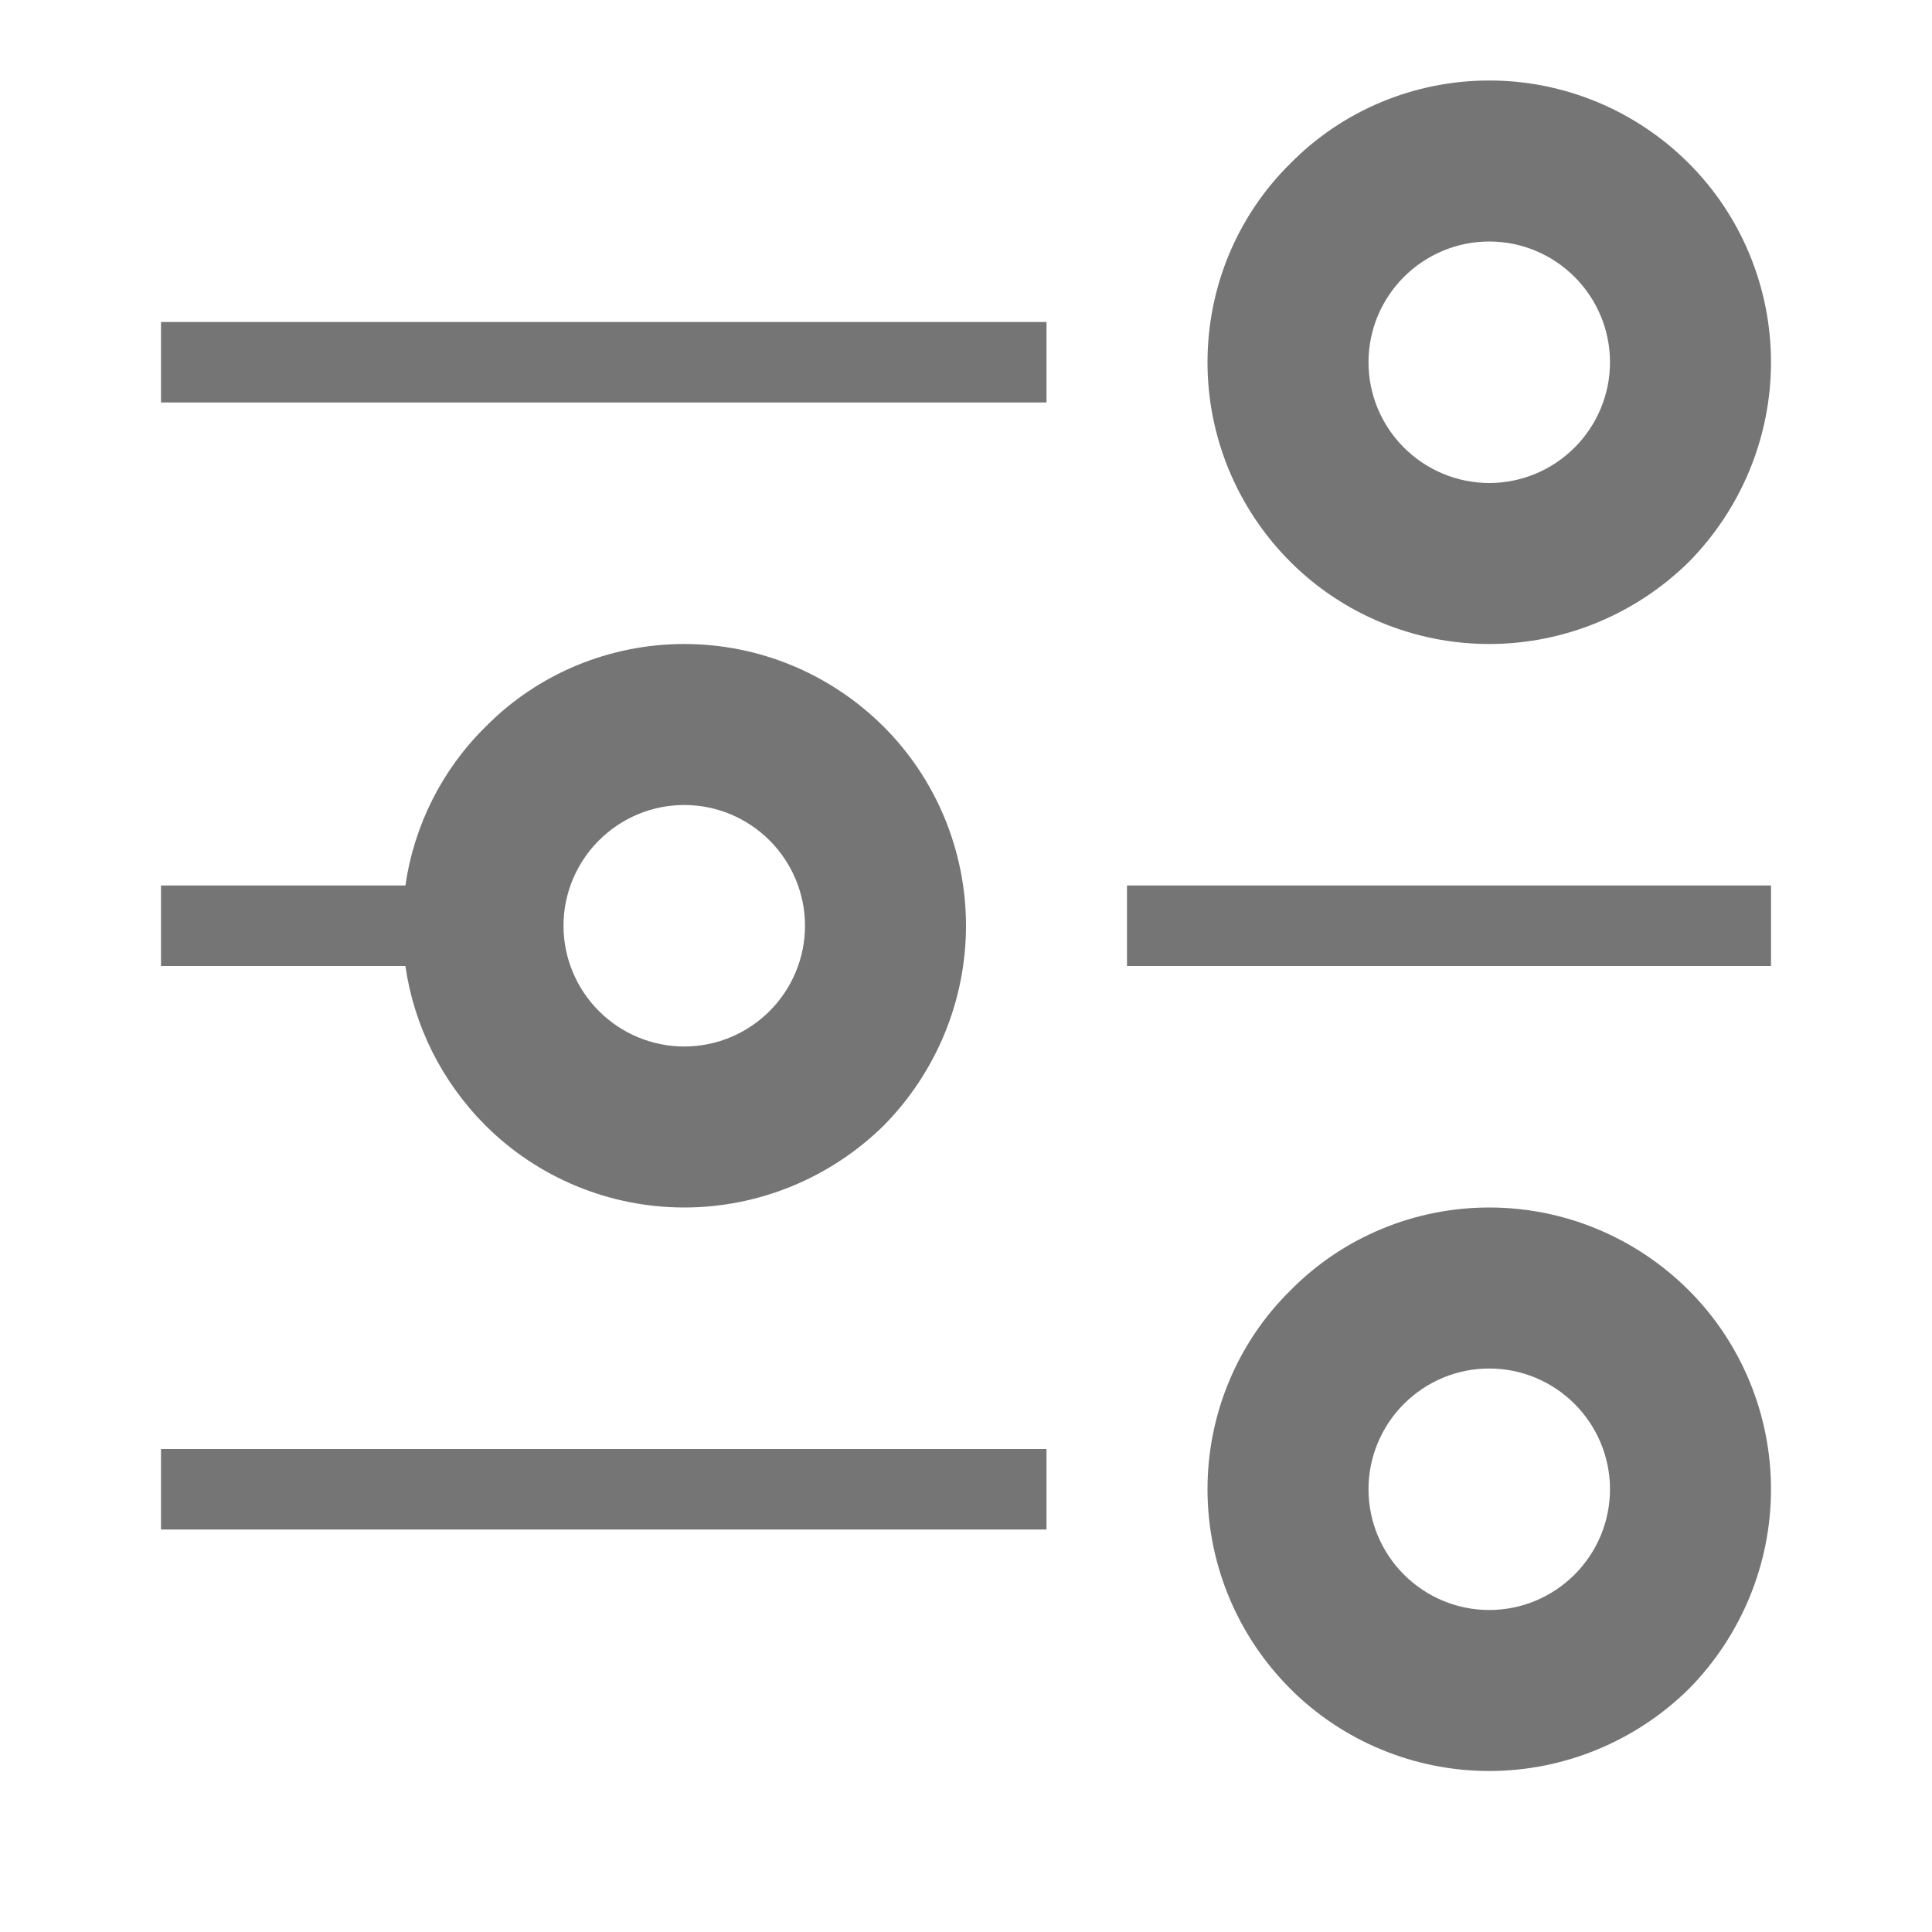<?xml version="1.0" encoding="UTF-8" standalone="no"?><!-- Generator: Gravit.io --><svg xmlns="http://www.w3.org/2000/svg" xmlns:xlink="http://www.w3.org/1999/xlink" style="isolation:isolate" viewBox="1545 2801 24 24" width="24" height="24"><g id="settings"><g opacity="0"><rect x="1545" y="2801" width="24" height="24" transform="matrix(1,0,0,1,0,0)" id="Icon Background" fill="rgb(37,86,132)"/></g><path d=" M 1562 2805.5 C 1562 2805.1 1562.16 2804.72 1562.44 2804.44 C 1562.72 2804.16 1563.1 2804 1563.5 2804 C 1563.9 2804 1564.28 2804.16 1564.56 2804.44 C 1564.84 2804.72 1565 2805.1 1565 2805.5 C 1565 2805.9 1564.84 2806.28 1564.56 2806.56 C 1564.28 2806.84 1563.9 2807 1563.5 2807 C 1563.1 2807 1562.72 2806.84 1562.44 2806.56 C 1562.16 2806.28 1562 2805.9 1562 2805.5 L 1562 2805.5 L 1562 2805.5 L 1562 2805.5 L 1562 2805.5 L 1562 2805.5 L 1562 2805.5 Z  M 1552 2812.5 C 1552 2812.1 1552.16 2811.72 1552.44 2811.44 C 1552.72 2811.16 1553.1 2811 1553.5 2811 C 1553.9 2811 1554.28 2811.16 1554.56 2811.44 C 1554.84 2811.72 1555 2812.1 1555 2812.5 C 1555 2812.9 1554.84 2813.28 1554.56 2813.56 C 1554.28 2813.84 1553.9 2814 1553.5 2814 C 1553.1 2814 1552.72 2813.84 1552.44 2813.56 C 1552.16 2813.28 1552 2812.9 1552 2812.5 L 1552 2812.5 L 1552 2812.5 L 1552 2812.5 L 1552 2812.5 L 1552 2812.5 L 1552 2812.5 Z  M 1562 2819.5 C 1562 2819.1 1562.16 2818.72 1562.44 2818.44 C 1562.72 2818.16 1563.1 2818 1563.5 2818 C 1563.9 2818 1564.28 2818.16 1564.56 2818.44 C 1564.84 2818.72 1565 2819.1 1565 2819.5 C 1565 2819.9 1564.84 2820.28 1564.56 2820.56 C 1564.28 2820.84 1563.9 2821 1563.5 2821 C 1563.1 2821 1562.72 2820.84 1562.44 2820.56 C 1562.16 2820.28 1562 2819.9 1562 2819.5 L 1562 2819.5 L 1562 2819.5 L 1562 2819.5 L 1562 2819.5 L 1562 2819.5 Z  M 1547 2805 L 1558 2805 L 1558 2806 L 1547 2806 L 1547 2805 L 1547 2805 L 1547 2805 L 1547 2805 Z  M 1559 2812 L 1567 2812 L 1567 2813 L 1559 2813 L 1559 2812 L 1559 2812 Z  M 1550.036 2813 L 1550.036 2813 C 1550.143 2813.745 1550.49 2814.439 1551.03 2814.98 C 1551.68 2815.63 1552.57 2816 1553.5 2816 C 1554.43 2816 1555.32 2815.63 1555.98 2814.98 C 1556.63 2814.32 1557 2813.43 1557 2812.5 C 1557 2811.57 1556.63 2810.68 1555.98 2810.03 C 1555.32 2809.37 1554.43 2809 1553.5 2809 C 1552.57 2809 1551.68 2809.37 1551.03 2810.03 C 1550.49 2810.562 1550.143 2811.256 1550.036 2812 L 1547 2812 L 1547 2813 L 1550.036 2813 L 1550.036 2813 L 1550.036 2813 Z  M 1560 2805.5 C 1560 2804.57 1560.37 2803.68 1561.03 2803.03 C 1561.68 2802.37 1562.57 2802 1563.5 2802 C 1564.43 2802 1565.32 2802.37 1565.98 2803.03 C 1566.63 2803.68 1567 2804.57 1567 2805.5 C 1567 2806.43 1566.63 2807.32 1565.98 2807.98 C 1565.32 2808.63 1564.43 2809 1563.5 2809 C 1562.57 2809 1561.68 2808.63 1561.03 2807.98 C 1560.37 2807.32 1560 2806.43 1560 2805.5 L 1560 2805.5 L 1560 2805.5 L 1560 2805.5 L 1560 2805.5 L 1560 2805.5 L 1560 2805.5 Z  M 1560 2819.5 C 1560 2818.57 1560.37 2817.68 1561.03 2817.03 C 1561.68 2816.37 1562.57 2816 1563.5 2816 C 1564.43 2816 1565.32 2816.37 1565.98 2817.03 C 1566.63 2817.68 1567 2818.57 1567 2819.5 C 1567 2820.43 1566.63 2821.32 1565.98 2821.98 C 1565.32 2822.63 1564.43 2823 1563.5 2823 C 1562.57 2823 1561.68 2822.63 1561.03 2821.98 C 1560.37 2821.32 1560 2820.43 1560 2819.5 L 1560 2819.5 L 1560 2819.5 L 1560 2819.5 L 1560 2819.5 L 1560 2819.5 Z  M 1547 2819 L 1558 2819 L 1558 2820 L 1547 2820 L 1547 2819 Z " fill-rule="evenodd" id="Fill-B" fill="rgb(117,117,117)"/></g></svg>